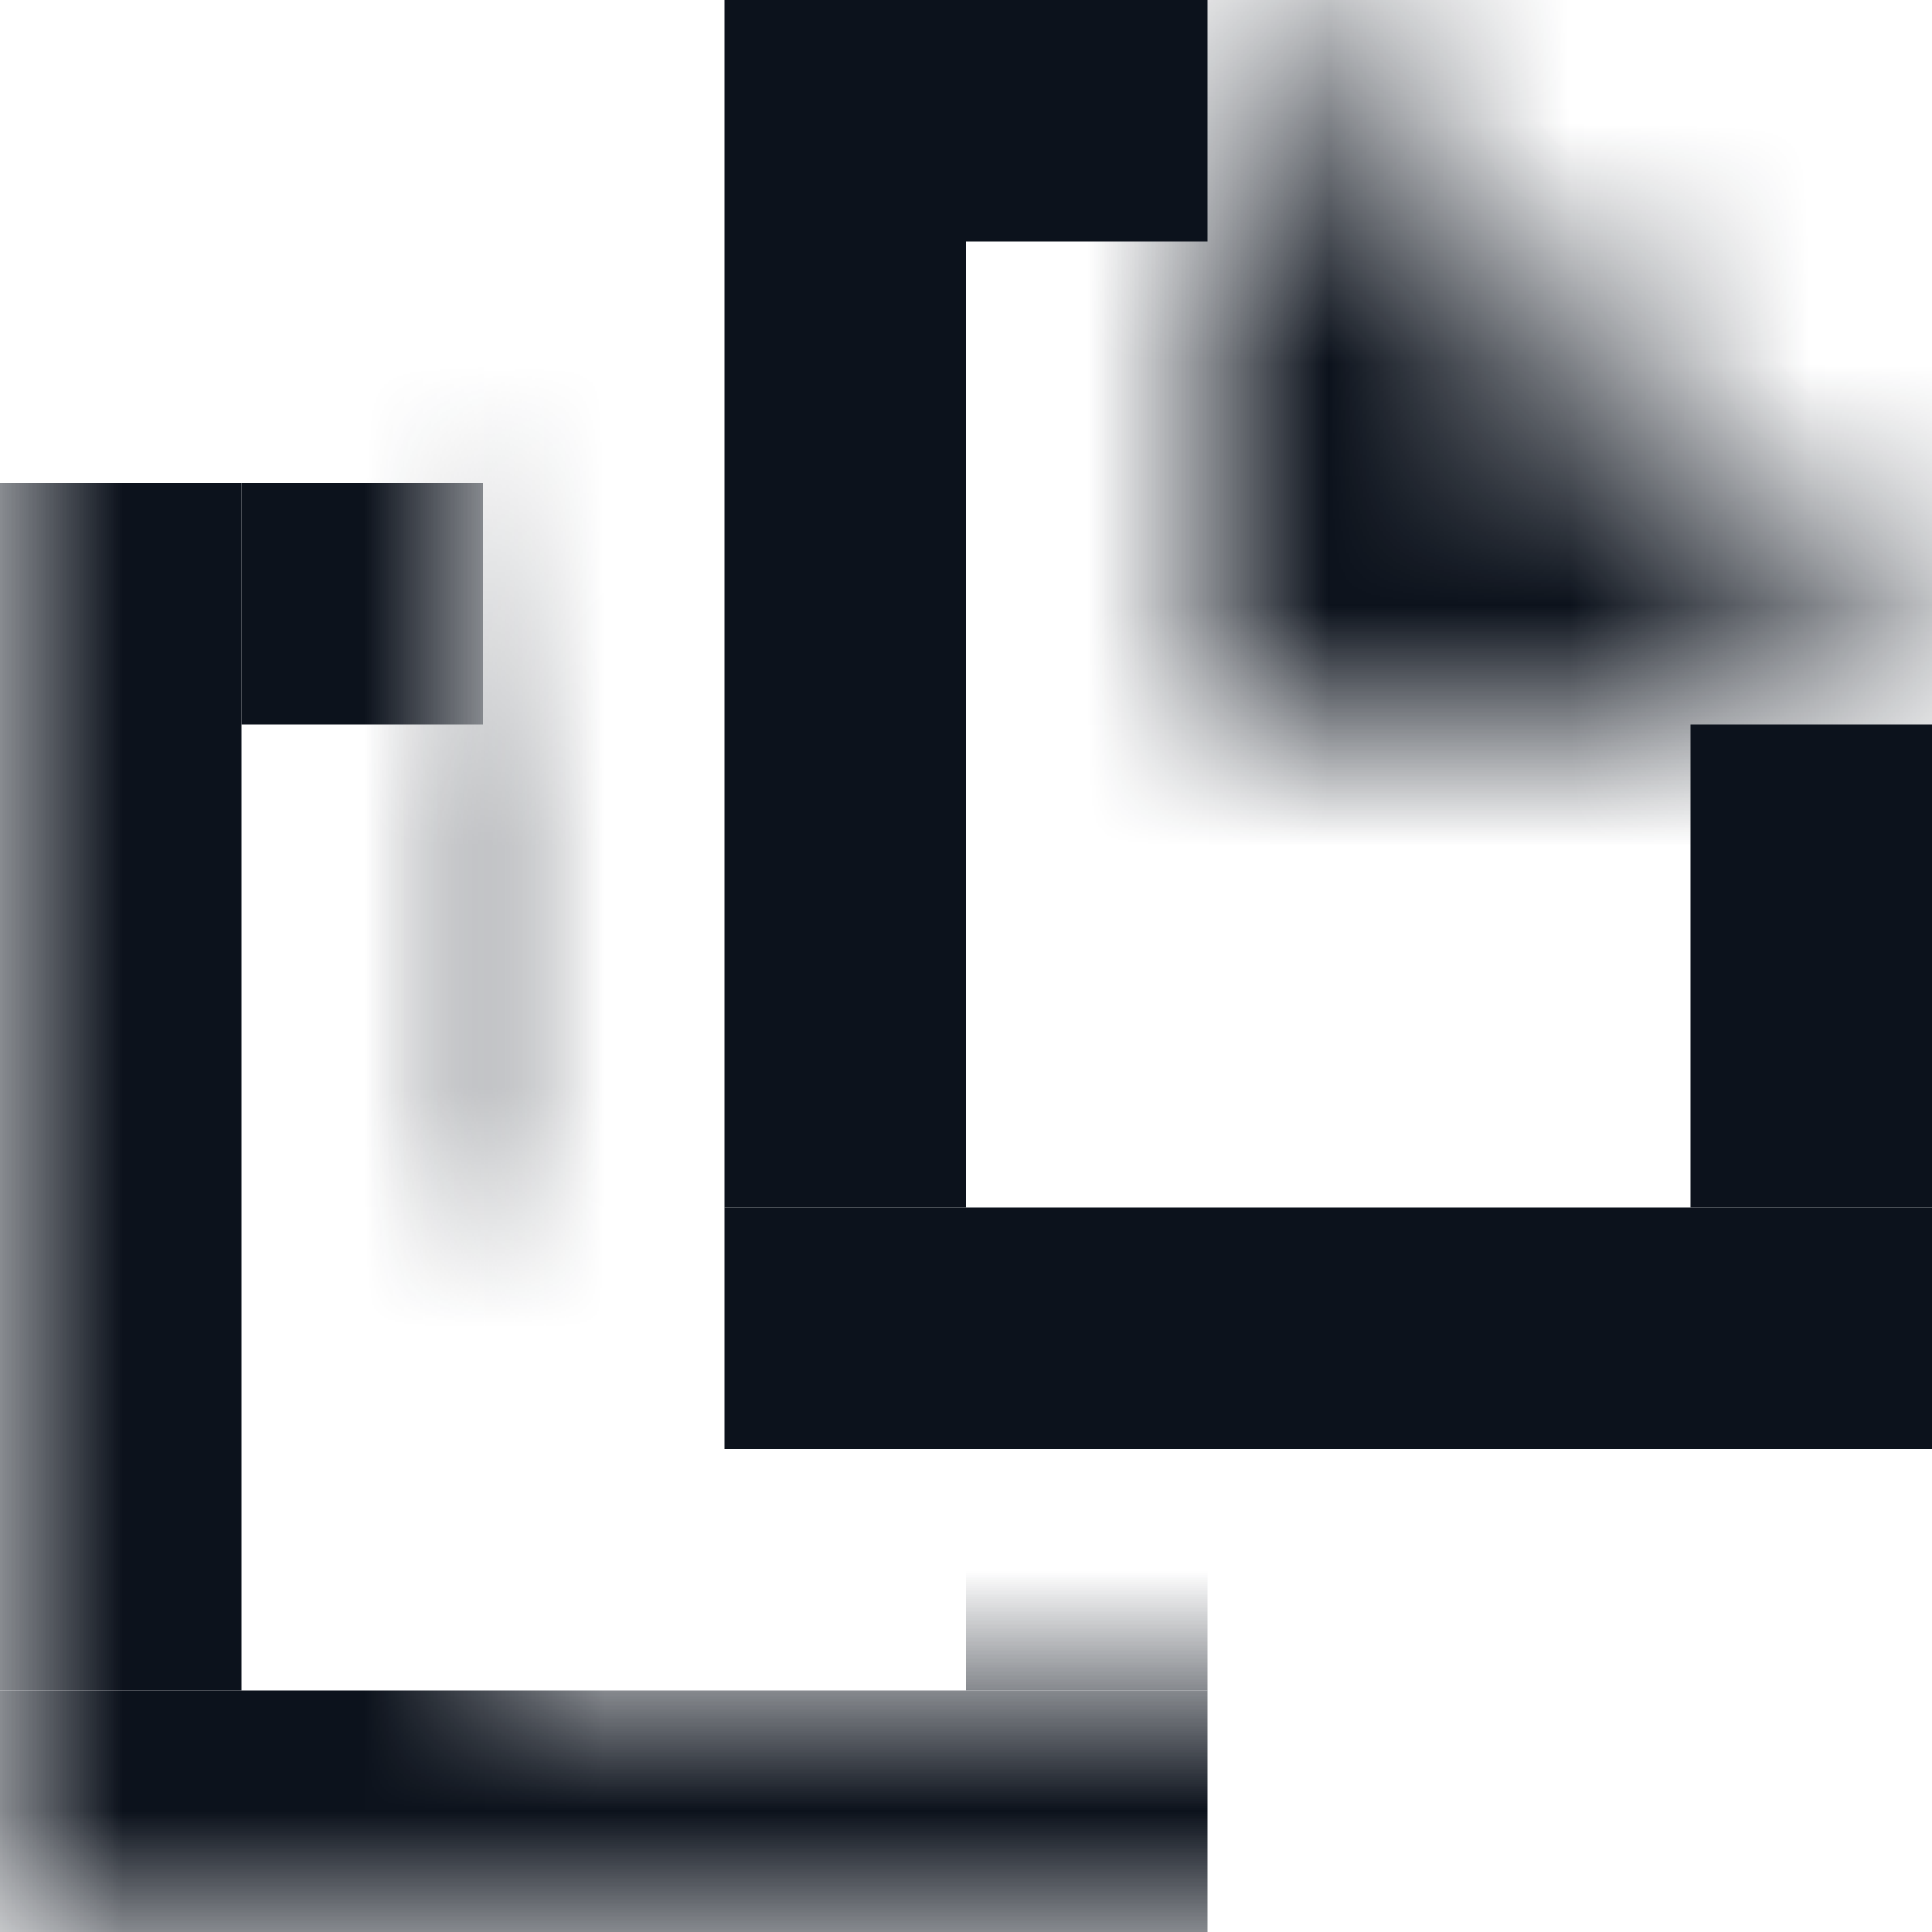 <svg width="8" height="8" viewBox="0 0 8 8" fill="none" xmlns="http://www.w3.org/2000/svg">
<g clip-path="url(#clip0_715_19718)">
<mask id="mask0_715_19718" style="mask-type:alpha" maskUnits="userSpaceOnUse" x="0" y="0" width="8" height="8">
<path d="M0 0H2V7H8V8H0V0Z" fill="#D9D9D9"/>
</mask>
<g mask="url(#mask0_715_19718)">
<rect x="4" y="5" width="1" height="2" fill="#0C121C"/>
<path d="M1 2H2V3H1V2Z" fill="#0C121C"/>
<rect y="2" width="1" height="5" fill="#0C121C"/>
<rect y="7" width="5" height="1" fill="#0C121C"/>
<mask id="path-6-inside-1_715_19718" fill="white">
<path d="M5 5L2 2V5H5Z"/>
</mask>
<path d="M2 2L3.414 0.586L0 -2.828V2H2ZM5 5V7H9.828L6.414 3.586L5 5ZM2 5H0V7H2V5ZM0.586 3.414L3.586 6.414L6.414 3.586L3.414 0.586L0.586 3.414ZM5 3H2V7H5V3ZM4 5V2H0V5H4Z" fill="#0C121C" mask="url(#path-6-inside-1_715_19718)"/>
</g>
<rect x="7" y="3" width="1" height="2" fill="#0C121C"/>
<path d="M4 0H5V1H4V0Z" fill="#0C121C"/>
<rect x="3" width="1" height="5" fill="#0C121C"/>
<rect x="3" y="5" width="5" height="1" fill="#0C121C"/>
<mask id="path-12-inside-2_715_19718" fill="white">
<path d="M8 3L5 0V3H8Z"/>
</mask>
<path d="M5 0L6.414 -1.414L3 -4.828V0H5ZM8 3V5H12.828L9.414 1.586L8 3ZM5 3H3V5H5V3ZM3.586 1.414L6.586 4.414L9.414 1.586L6.414 -1.414L3.586 1.414ZM8 1H5V5H8V1ZM7 3V0H3V3H7Z" fill="#0C121C" mask="url(#path-12-inside-2_715_19718)"/>
</g>
<defs>
<clipPath id="clip0_715_19718">
<rect width="8" height="8" fill="white"/>
</clipPath>
</defs>
</svg>

